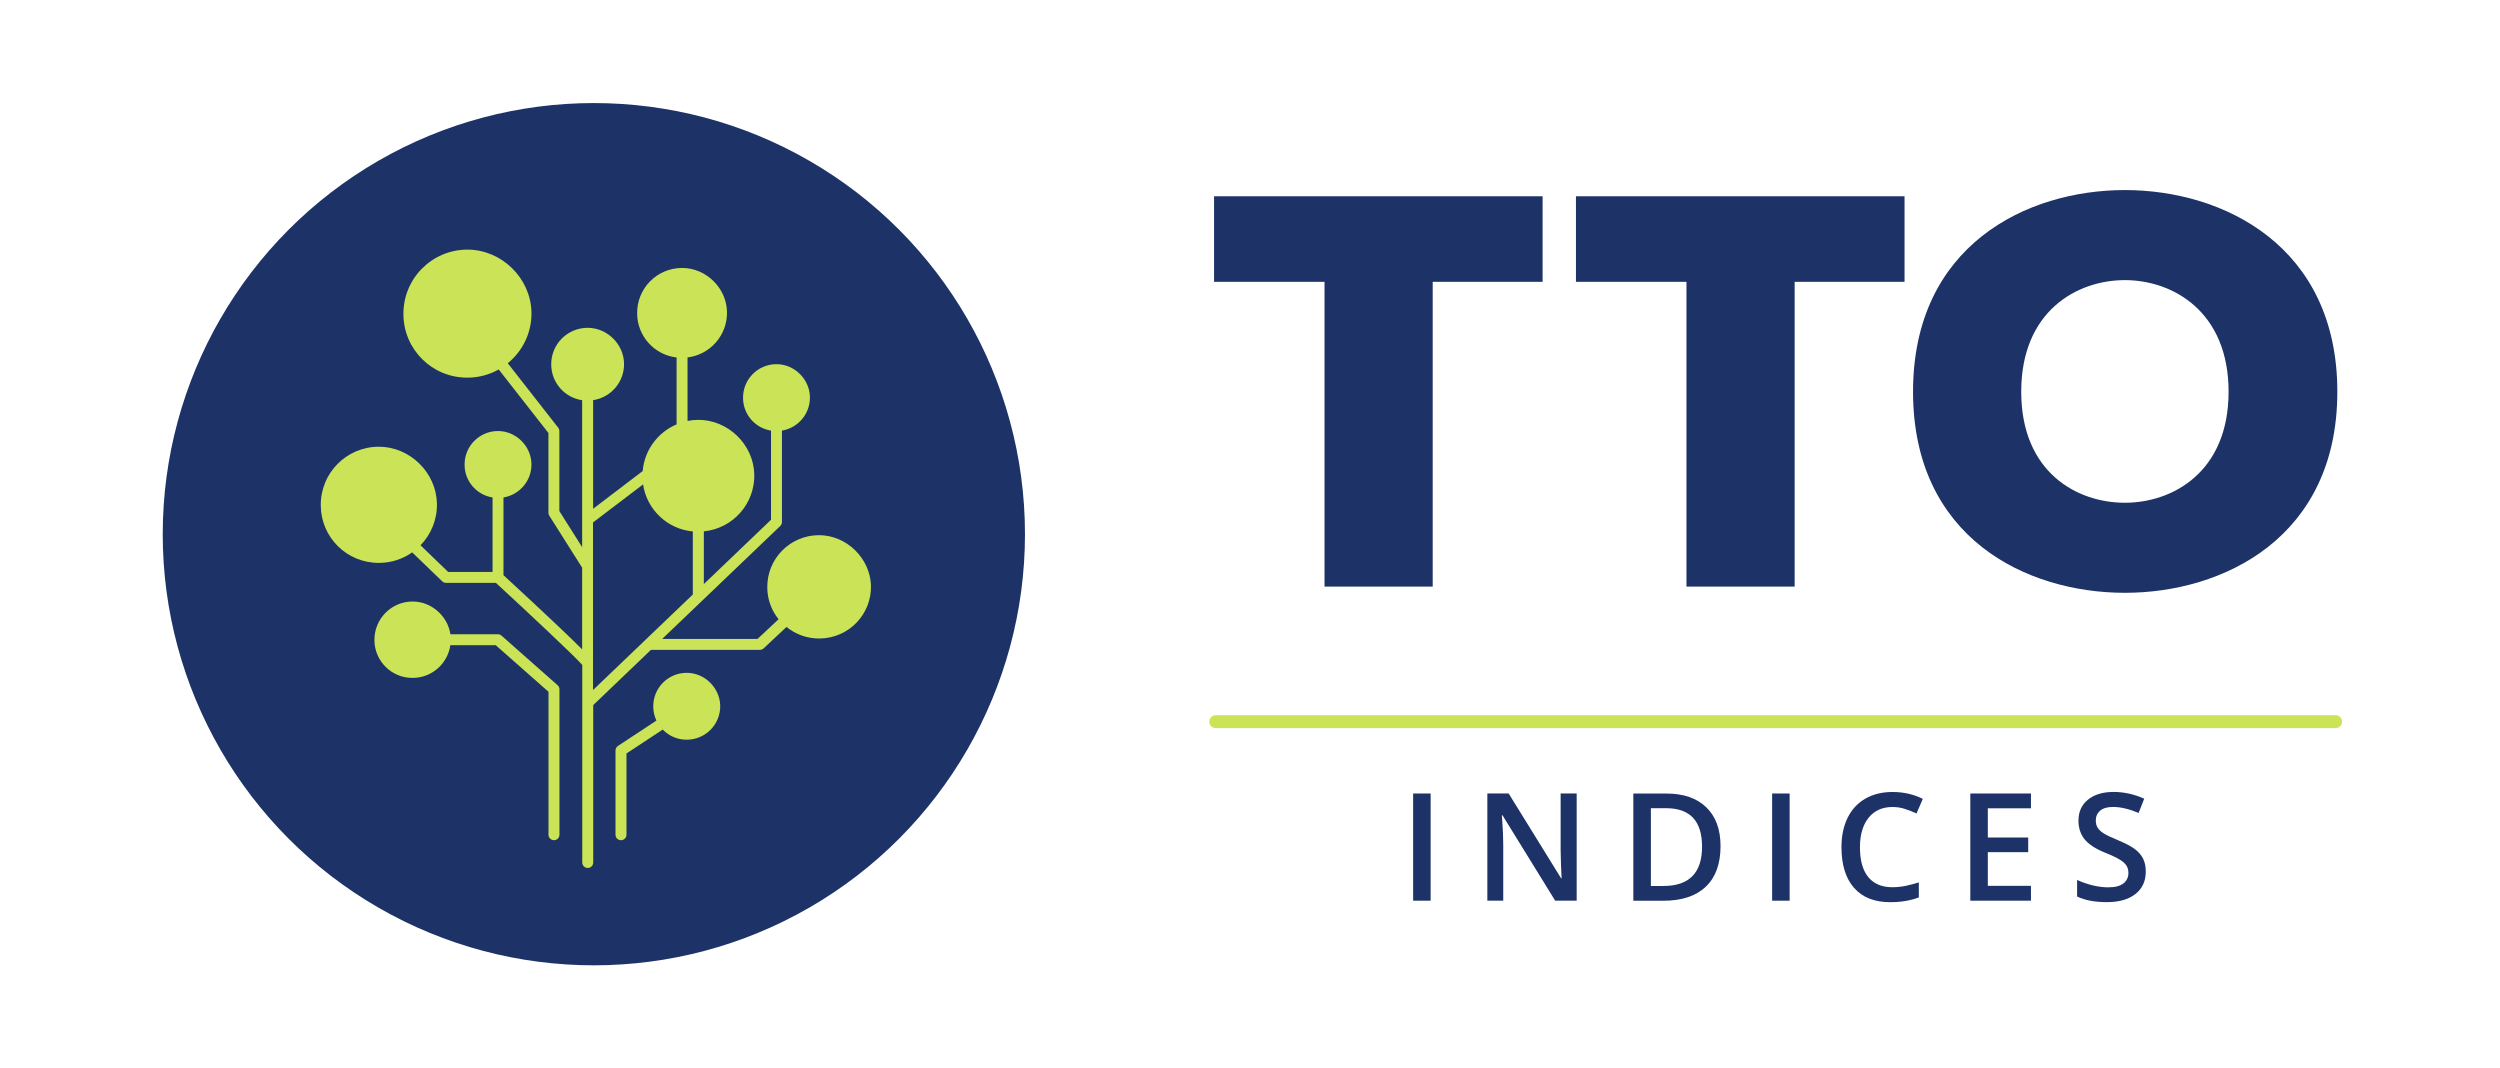 <?xml version="1.0" encoding="utf-8"?>
<!-- Generator: Adobe Illustrator 26.0.3, SVG Export Plug-In . SVG Version: 6.00 Build 0)  -->
<svg version="1.1" id="Layer_1" xmlns="http://www.w3.org/2000/svg" xmlns:xlink="http://www.w3.org/1999/xlink" x="0px" y="0px"
	 viewBox="0 0 482.74 206.3" style="enable-background:new 0 0 482.74 206.3;" xml:space="preserve">
<style type="text/css">
	.st0{fill:#1D3367;}
	.st1{fill:#FFFFFF;}
	.st2{fill:#CAE357;}
</style>
<g>
	<g>
		<g>
			<circle class="st0" cx="114.67" cy="103.15" r="83.25"/>
		</g>
		<g>
			<g>
				<path class="st2" d="M158.15,103.34c-5.58,0-10.07,4.56-9.99,10.12c0.02,2.32,0.83,4.44,2.18,6.11l-4.06,3.8h-18.41l22.79-21.8
					c0.21-0.2,0.33-0.48,0.33-0.76V83.15c3.13-0.52,5.49-3.27,5.4-6.55c-0.09-3.43-3.02-6.28-6.45-6.28c-3.61,0-6.51,2.95-6.46,6.55
					c0.02,3.18,2.36,5.8,5.4,6.28v17.22l-12.97,12.41v-10.18c5.58-0.54,9.89-5.32,9.74-11.04c-0.16-5.73-5.05-10.49-10.79-10.49
					c-0.72,0-1.42,0.07-2.1,0.21V69.02c4.38-0.53,7.74-4.32,7.62-8.85c-0.13-4.61-4.06-8.43-8.67-8.43c-4.85,0-8.75,3.96-8.68,8.8
					c0.03,4.4,3.36,8,7.62,8.49v12.91c-3.61,1.53-6.21,4.96-6.55,9.02l-9.57,7.28V77.27c3.45-0.52,6.07-3.54,5.97-7.14
					c-0.1-3.73-3.29-6.83-7.03-6.83c-3.93,0-7.09,3.21-7.03,7.13c0.03,3.49,2.62,6.36,5.97,6.85v28.37l-4.4-6.96V83.24
					c0-0.24-0.08-0.47-0.22-0.65l-9.74-12.45c2.87-2.34,4.68-5.93,4.57-9.93c-0.18-6.56-5.79-12.01-12.35-12.01
					c-6.91,0-12.46,5.65-12.37,12.53c0.05,6.78,5.58,12.23,12.36,12.19c0.06,0,0.11,0,0.17,0c2.13-0.03,4.13-0.6,5.87-1.58
					l9.6,12.27v15.39c0,0.2,0.06,0.4,0.16,0.57l6.35,10.04v15.78c-2.15-2.17-6.48-6.29-15.21-14.35c0-0.03,0.02-0.06,0.02-0.09
					V96.06c3.13-0.52,5.49-3.27,5.4-6.55c-0.1-3.43-3.02-6.28-6.45-6.28c-3.61,0-6.51,2.95-6.46,6.55c0.02,3.18,2.36,5.8,5.4,6.28
					v14.38h-8.57l-5.34-5.15c2.03-2.09,3.25-4.97,3.17-8.13c-0.17-5.96-5.25-10.9-11.21-10.9c-6.27,0-11.31,5.12-11.22,11.37
					c0.05,6.15,5.07,11.1,11.22,11.06c0.05,0,0.1,0,0.15,0c2.34-0.03,4.5-0.78,6.28-2.03l5.8,5.59c0.2,0.19,0.46,0.3,0.73,0.3h9.64
					c6.03,5.56,15.36,14.3,16.67,15.84v38.15c0,0.58,0.47,1.06,1.06,1.06s1.06-0.47,1.06-1.06v-30.39l11.15-10.67h21.04
					c0.27,0,0.53-0.1,0.72-0.29l4.41-4.13c1.72,1.4,3.93,2.24,6.33,2.23c0.05,0,0.09,0,0.14,0c5.56-0.08,10-4.69,9.84-10.26
					C167.98,107.75,163.45,103.35,158.15,103.34z M114.5,100.89l9.67-7.35c0.73,4.85,4.68,8.63,9.61,9.08v12.18l-9.29,8.89l0,0
					l-9.98,9.55V100.89z"/>
			</g>
			<g>
				<path class="st2" d="M132.6,129.92c-3.61,0-6.51,2.95-6.46,6.55c0.01,0.96,0.23,1.86,0.61,2.67l-7.43,4.9
					c-0.3,0.2-0.47,0.53-0.47,0.88v16.26c0,0.58,0.47,1.06,1.06,1.06s1.06-0.47,1.06-1.06v-15.69l7-4.61
					c1.18,1.21,2.82,1.97,4.64,1.95c0.03,0,0.06,0,0.09,0c3.6-0.05,6.47-3.03,6.37-6.64C138.96,132.76,136.03,129.92,132.6,129.92z"
					/>
			</g>
			<g>
				<path class="st2" d="M96.83,122.73c-0.19-0.17-0.44-0.26-0.7-0.26h-9.16c-0.53-3.52-3.66-6.32-7.29-6.32
					c-4.12,0-7.43,3.37-7.38,7.48c0.03,4.04,3.33,7.3,7.37,7.27c0.03,0,0.07,0,0.1,0c3.68-0.05,6.68-2.79,7.19-6.32h8.76l10.19,9
					v27.6c0,0.58,0.47,1.06,1.06,1.06s1.06-0.47,1.06-1.06V133.1c0-0.3-0.13-0.59-0.36-0.79L96.83,122.73z"/>
			</g>
		</g>
	</g>
	<g>
		<g>
			<path class="st0" d="M272.87,173.92v-20.7h3.38v20.7H272.87z"/>
		</g>
		<g>
			<path class="st0" d="M304.45,173.92h-4.15l-10.18-16.5H290l0.07,0.92c0.13,1.76,0.2,3.36,0.2,4.81v10.76h-3.07v-20.7h4.11
				l10.15,16.41h0.08c-0.02-0.22-0.06-1.01-0.11-2.37s-0.08-2.43-0.08-3.19v-10.85h3.1V173.92z"/>
		</g>
		<g>
			<path class="st0" d="M332.23,163.38c0,3.42-0.95,6.03-2.85,7.84s-4.63,2.71-8.2,2.71h-5.79v-20.7h6.4c3.29,0,5.86,0.89,7.69,2.66
				C331.31,157.66,332.23,160.16,332.23,163.38z M328.66,163.49c0-4.96-2.32-7.43-6.95-7.43h-2.93v15.02h2.41
				C326.17,171.08,328.66,168.55,328.66,163.49z"/>
		</g>
		<g>
			<path class="st0" d="M342.19,173.92v-20.7h3.38v20.7H342.19z"/>
		</g>
		<g>
			<path class="st0" d="M365.41,155.83c-1.94,0-3.47,0.69-4.59,2.07c-1.11,1.38-1.67,3.28-1.67,5.71c0,2.54,0.54,4.46,1.61,5.76
				s2.62,1.95,4.65,1.95c0.88,0,1.73-0.09,2.55-0.26s1.68-0.4,2.56-0.67v2.9c-1.62,0.61-3.46,0.92-5.52,0.92
				c-3.03,0-5.36-0.92-6.98-2.75c-1.62-1.84-2.44-4.46-2.44-7.88c0-2.15,0.39-4.04,1.18-5.65s1.93-2.85,3.42-3.71
				c1.49-0.86,3.24-1.29,5.25-1.29c2.12,0,4.07,0.44,5.86,1.33l-1.22,2.82c-0.7-0.33-1.44-0.62-2.22-0.87
				C367.09,155.95,366.27,155.83,365.41,155.83z"/>
		</g>
		<g>
			<path class="st0" d="M392.17,173.92h-11.71v-20.7h11.71v2.86h-8.33v5.64h7.8v2.83h-7.8v6.5h8.33V173.92z"/>
		</g>
		<g>
			<path class="st0" d="M414.34,168.3c0,1.84-0.67,3.29-2,4.33c-1.33,1.05-3.17,1.57-5.51,1.57c-2.34,0-4.26-0.36-5.75-1.09v-3.2
				c0.94,0.44,1.95,0.79,3.01,1.05c1.06,0.25,2.05,0.38,2.97,0.38c1.34,0,2.33-0.25,2.97-0.76c0.64-0.51,0.96-1.19,0.96-2.05
				c0-0.77-0.29-1.43-0.88-1.97c-0.58-0.54-1.79-1.18-3.62-1.91c-1.89-0.76-3.22-1.64-3.99-2.62c-0.77-0.98-1.16-2.16-1.16-3.54
				c0-1.73,0.61-3.09,1.84-4.08c1.23-0.99,2.88-1.49,4.94-1.49c1.98,0,3.96,0.43,5.92,1.3l-1.08,2.76
				c-1.84-0.77-3.48-1.16-4.93-1.16c-1.1,0-1.93,0.24-2.49,0.71s-0.85,1.11-0.85,1.89c0,0.54,0.11,1,0.34,1.38
				c0.23,0.38,0.6,0.74,1.12,1.08c0.52,0.34,1.45,0.79,2.8,1.35c1.52,0.63,2.63,1.22,3.34,1.77s1.23,1.17,1.56,1.86
				C414.18,166.56,414.34,167.37,414.34,168.3z"/>
		</g>
	</g>
	<g>
		<g>
			<path class="st0" d="M410.31,114.47c18.92,0,41.02-10.61,41.02-38.83s-22.1-38.94-41.02-38.94c-19.03,0-40.91,10.72-40.91,38.94
				S391.28,114.47,410.31,114.47z M410.31,54.09c9.19,0,20.02,6.02,20.02,21.55s-10.83,21.44-20.02,21.44
				c-9.3,0-20.02-5.91-20.02-21.44S401.01,54.09,410.31,54.09z"/>
		</g>
		<g>
			<polygon class="st0" points="297.87,37.9 234.43,37.9 234.43,54.42 255.76,54.42 255.76,113.27 276.65,113.27 276.65,54.42 
				297.87,54.42 			"/>
		</g>
		<g>
			<polygon class="st0" points="367.76,37.9 304.31,37.9 304.31,54.42 325.65,54.42 325.65,113.27 346.54,113.27 346.54,54.42 
				367.76,54.42 			"/>
		</g>
	</g>
	<g>
		<path class="st2" d="M451,140.6H234.76c-0.69,0-1.25-0.56-1.25-1.25s0.56-1.25,1.25-1.25H451c0.69,0,1.25,0.56,1.25,1.25
			S451.69,140.6,451,140.6z"/>
	</g>
</g>
</svg>
